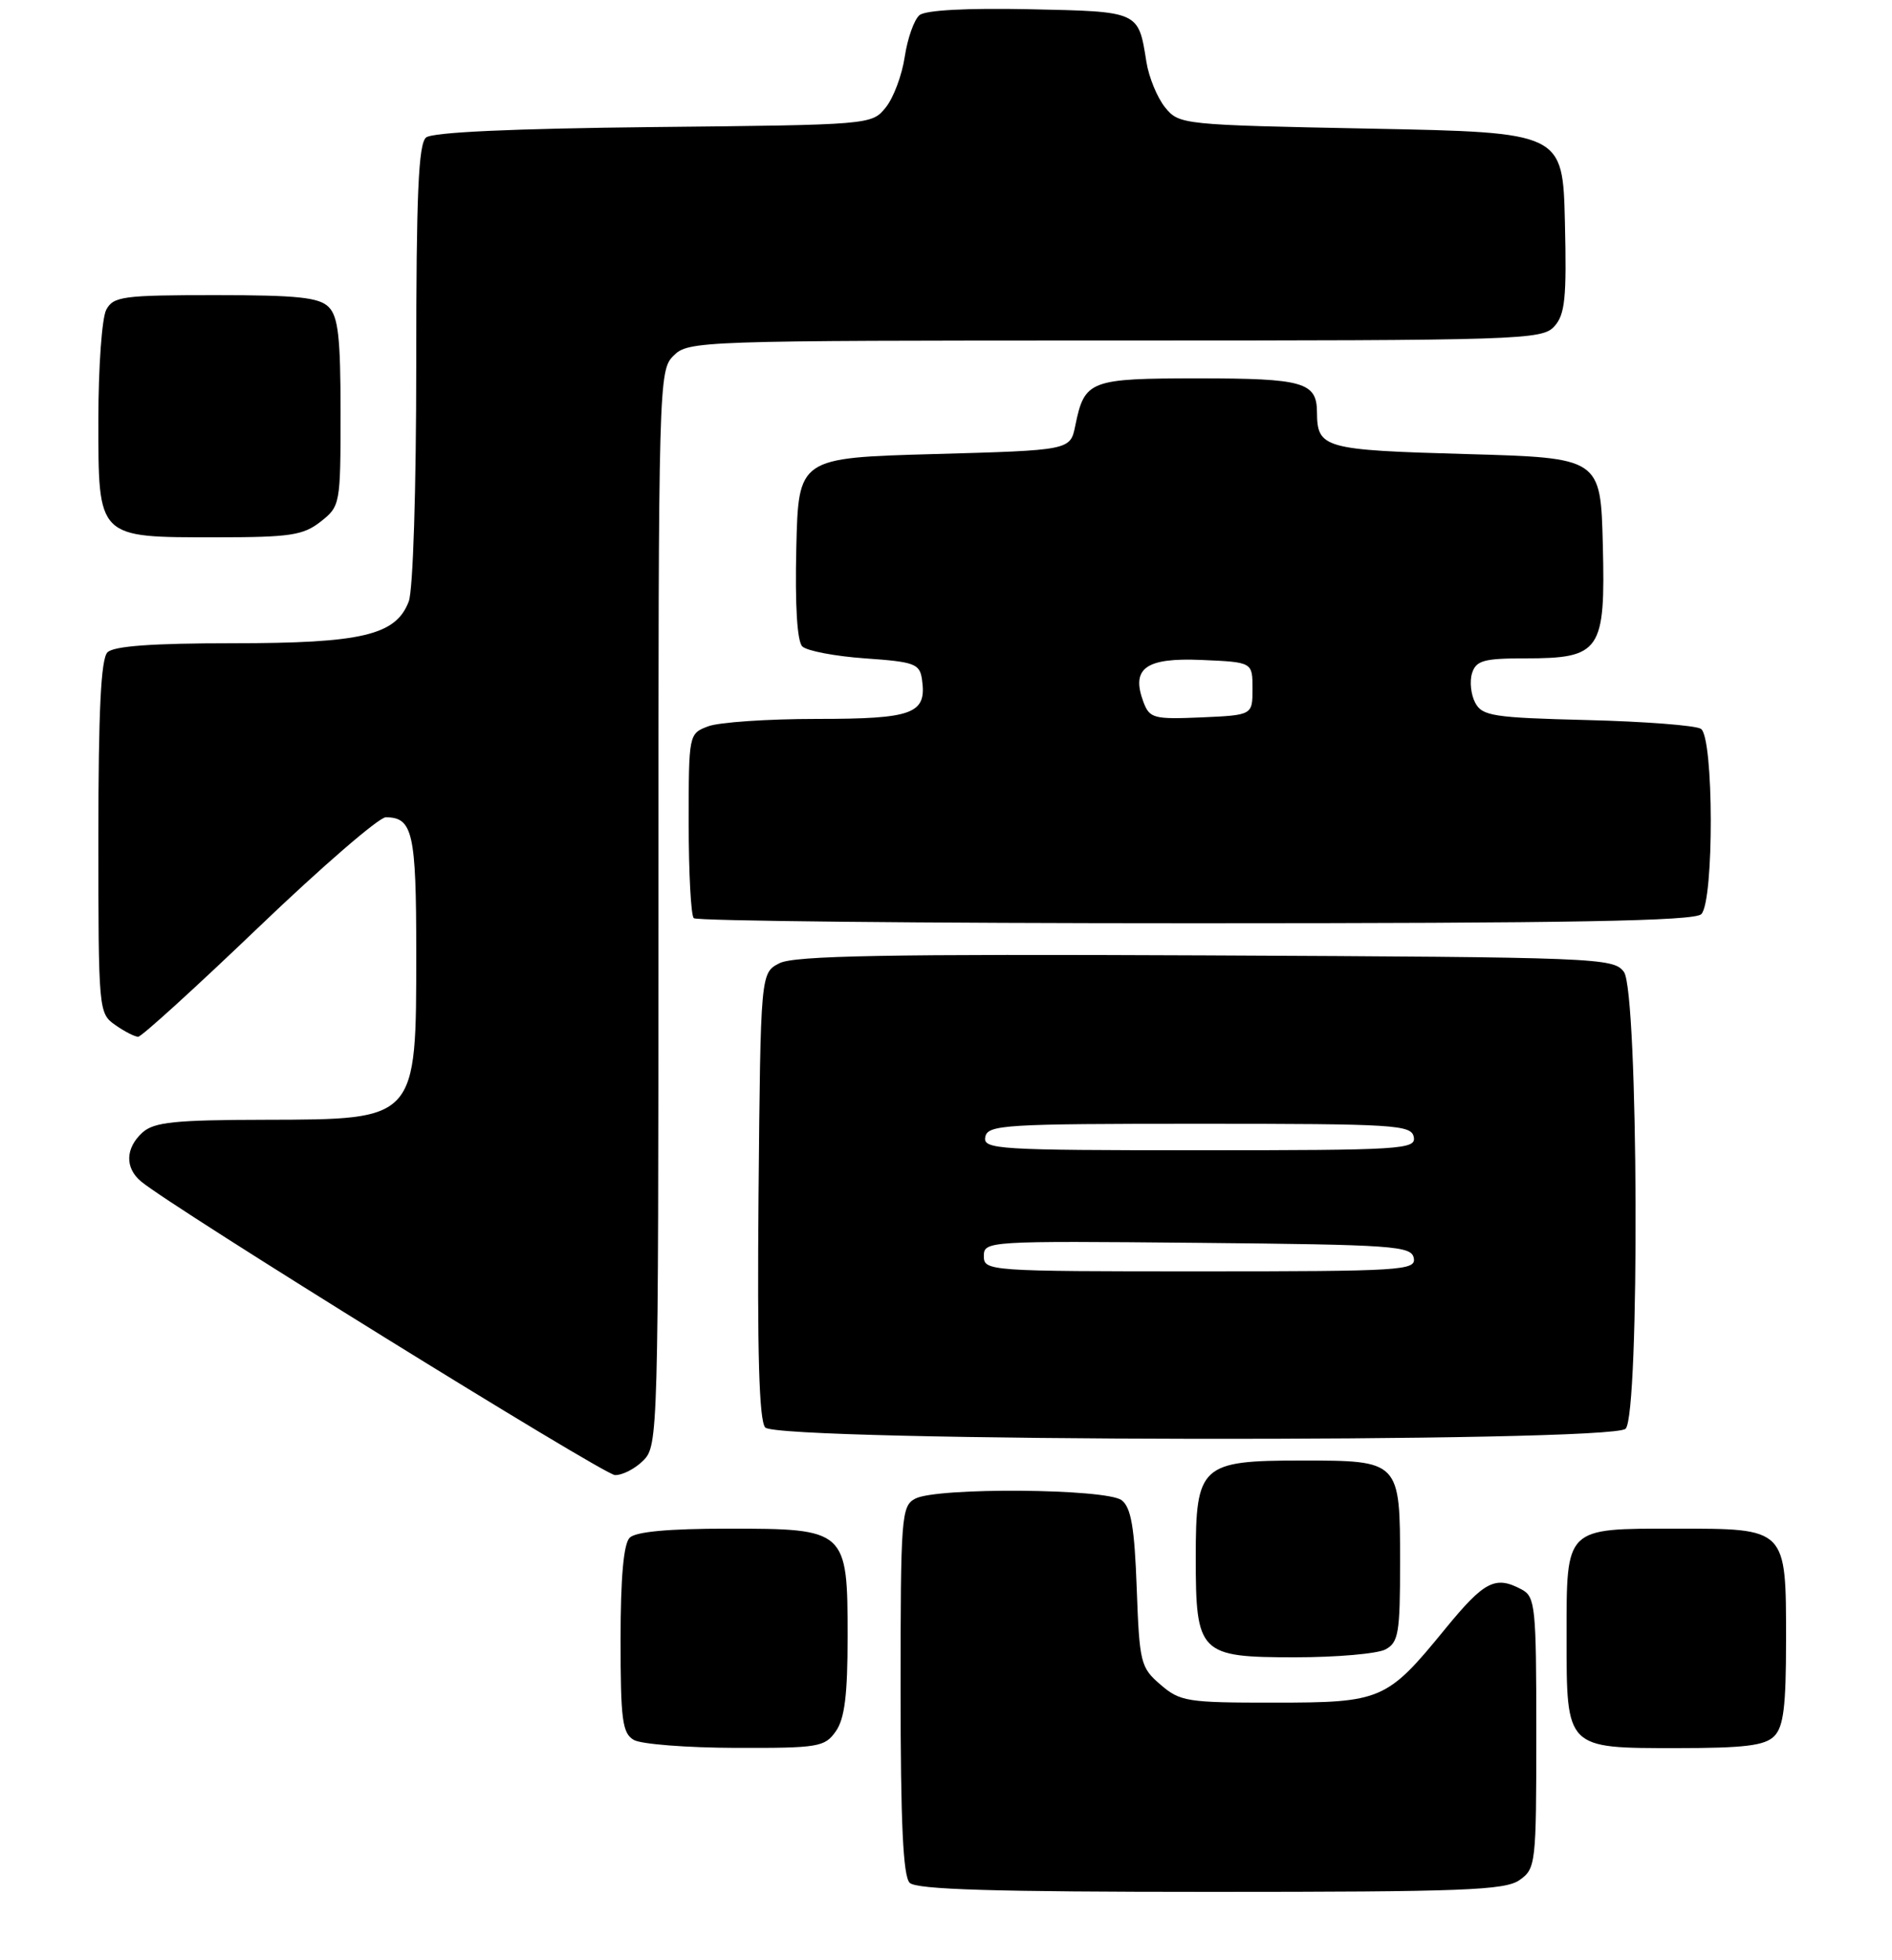 <?xml version="1.0" encoding="UTF-8" standalone="no"?>
<!DOCTYPE svg PUBLIC "-//W3C//DTD SVG 1.1//EN" "http://www.w3.org/Graphics/SVG/1.1/DTD/svg11.dtd" >
<svg xmlns="http://www.w3.org/2000/svg" xmlns:xlink="http://www.w3.org/1999/xlink" version="1.1" viewBox="0 0 250 259">
 <g >
 <path fill="currentColor"
d=" M 200.78 248.44 C 202.93 246.93 203.00 246.35 203.00 228.98 C 203.00 212.30 202.87 211.00 201.07 210.04 C 197.58 208.17 196.14 208.92 190.96 215.25 C 183.23 224.71 182.57 224.99 168.31 224.99 C 156.90 225.00 155.93 224.85 153.35 222.62 C 150.71 220.36 150.56 219.74 150.20 209.87 C 149.91 201.87 149.46 199.21 148.22 198.25 C 146.23 196.70 123.77 196.52 120.93 198.04 C 119.10 199.01 119.00 200.37 119.00 223.34 C 119.00 240.87 119.33 247.93 120.20 248.80 C 121.09 249.69 131.31 250.00 159.98 250.00 C 193.27 250.00 198.86 249.79 200.78 248.44 Z  M 110.44 228.78 C 111.61 227.12 112.00 223.96 112.00 216.28 C 112.00 202.13 111.85 202.00 96.20 202.00 C 88.36 202.00 84.00 202.40 83.20 203.20 C 82.40 204.00 82.00 208.46 82.00 216.65 C 82.00 227.26 82.23 229.04 83.75 229.92 C 84.71 230.48 90.76 230.95 97.19 230.97 C 108.16 231.00 108.98 230.86 110.44 228.78 Z  M 234.43 229.43 C 235.67 228.19 236.00 225.51 236.00 216.76 C 236.00 201.86 236.14 202.00 221.42 202.00 C 206.74 202.00 207.00 201.74 207.00 216.24 C 207.00 231.14 206.86 231.00 221.58 231.00 C 230.50 231.00 233.19 230.67 234.43 229.43 Z  M 183.07 217.96 C 184.79 217.04 185.00 215.79 185.00 206.54 C 185.00 193.01 184.99 193.00 171.93 193.00 C 158.68 193.00 158.00 193.63 158.00 205.78 C 158.00 218.53 158.47 219.00 171.12 219.00 C 176.63 219.00 182.00 218.53 183.07 217.96 Z  M 85.00 193.00 C 86.96 191.04 87.00 189.67 87.00 120.00 C 87.00 50.33 87.04 48.96 89.00 47.00 C 90.95 45.05 92.33 45.00 147.35 45.00 C 201.06 45.00 203.77 44.91 205.38 43.13 C 206.80 41.56 207.02 39.40 206.78 29.38 C 206.50 17.50 206.50 17.50 181.16 17.00 C 156.14 16.51 155.80 16.47 153.94 14.18 C 152.91 12.90 151.80 10.20 151.48 8.18 C 150.41 1.45 150.59 1.53 136.03 1.22 C 127.73 1.05 122.30 1.34 121.50 2.00 C 120.79 2.59 119.92 5.06 119.55 7.49 C 119.19 9.92 118.06 12.95 117.03 14.21 C 115.19 16.49 115.03 16.50 86.39 16.79 C 67.71 16.99 57.14 17.47 56.30 18.17 C 55.29 19.01 55.00 25.65 55.00 48.06 C 55.00 64.72 54.58 77.97 54.01 79.48 C 52.31 83.94 47.86 85.00 30.73 85.00 C 20.14 85.00 15.03 85.37 14.20 86.20 C 13.34 87.06 13.00 93.90 13.00 110.64 C 13.00 133.53 13.03 133.91 15.22 135.44 C 16.44 136.30 17.81 137.00 18.26 137.00 C 18.70 137.00 25.88 130.47 34.20 122.50 C 42.53 114.52 50.08 108.00 50.97 108.00 C 54.54 108.00 55.00 110.05 55.00 125.77 C 55.00 148.09 55.15 147.92 35.08 147.97 C 23.09 147.99 20.35 148.28 18.83 149.65 C 16.56 151.71 16.48 154.33 18.65 156.13 C 22.83 159.61 79.70 194.84 81.25 194.92 C 82.21 194.96 83.90 194.10 85.00 193.00 Z  M 214.80 188.80 C 216.69 186.91 216.49 131.05 214.58 128.44 C 213.21 126.57 211.31 126.49 159.33 126.25 C 117.21 126.06 104.96 126.28 103.00 127.28 C 100.50 128.56 100.50 128.56 100.23 157.91 C 100.05 178.73 100.30 187.66 101.11 188.63 C 102.67 190.52 212.92 190.68 214.80 188.80 Z  M 224.80 120.80 C 226.50 119.10 226.46 97.41 224.75 96.31 C 224.06 95.86 217.31 95.34 209.73 95.15 C 197.33 94.84 195.86 94.62 194.93 92.87 C 194.36 91.80 194.17 90.04 194.51 88.96 C 195.04 87.29 196.05 87.00 201.46 87.00 C 211.51 87.00 212.14 86.08 211.79 72.00 C 211.50 60.50 211.50 60.50 193.71 60.00 C 174.86 59.47 174.05 59.24 174.02 54.45 C 173.99 50.51 172.21 50.00 158.42 50.00 C 143.94 50.00 143.31 50.24 142.08 56.26 C 141.42 59.50 141.42 59.50 123.46 60.00 C 105.50 60.50 105.50 60.50 105.22 72.42 C 105.04 79.99 105.33 84.73 106.01 85.42 C 106.61 86.01 110.34 86.72 114.30 87.00 C 120.88 87.46 121.53 87.70 121.83 89.81 C 122.47 94.33 120.68 95.00 107.94 95.00 C 101.45 95.00 94.98 95.44 93.57 95.98 C 91.01 96.95 91.00 97.00 91.00 108.81 C 91.00 115.33 91.30 120.97 91.67 121.33 C 92.03 121.70 121.87 122.00 157.97 122.00 C 207.68 122.00 223.89 121.71 224.80 120.80 Z  M 42.37 68.93 C 44.96 66.89 45.00 66.66 45.00 54.50 C 45.00 44.60 44.69 41.83 43.43 40.57 C 42.16 39.30 39.31 39.00 28.46 39.00 C 16.25 39.00 14.98 39.17 14.04 40.93 C 13.47 42.00 13.00 48.50 13.00 55.38 C 13.00 71.24 12.76 71.00 28.59 71.00 C 38.35 71.00 40.06 70.74 42.37 68.93 Z  M 130.00 165.98 C 130.00 164.00 130.51 163.97 158.24 164.23 C 184.21 164.48 186.50 164.64 186.81 166.25 C 187.12 167.88 185.25 168.00 158.57 168.00 C 130.59 168.00 130.00 167.96 130.00 165.98 Z  M 130.19 150.25 C 130.50 148.63 132.65 148.50 158.50 148.50 C 184.35 148.50 186.50 148.63 186.81 150.25 C 187.12 151.88 185.24 152.00 158.50 152.00 C 131.76 152.00 129.88 151.88 130.19 150.25 Z  M 151.10 92.80 C 149.41 88.30 151.36 86.88 158.81 87.21 C 165.50 87.50 165.50 87.50 165.50 91.00 C 165.50 94.50 165.50 94.50 158.73 94.80 C 152.47 95.07 151.91 94.92 151.10 92.80 Z "/>
</g>
</svg>